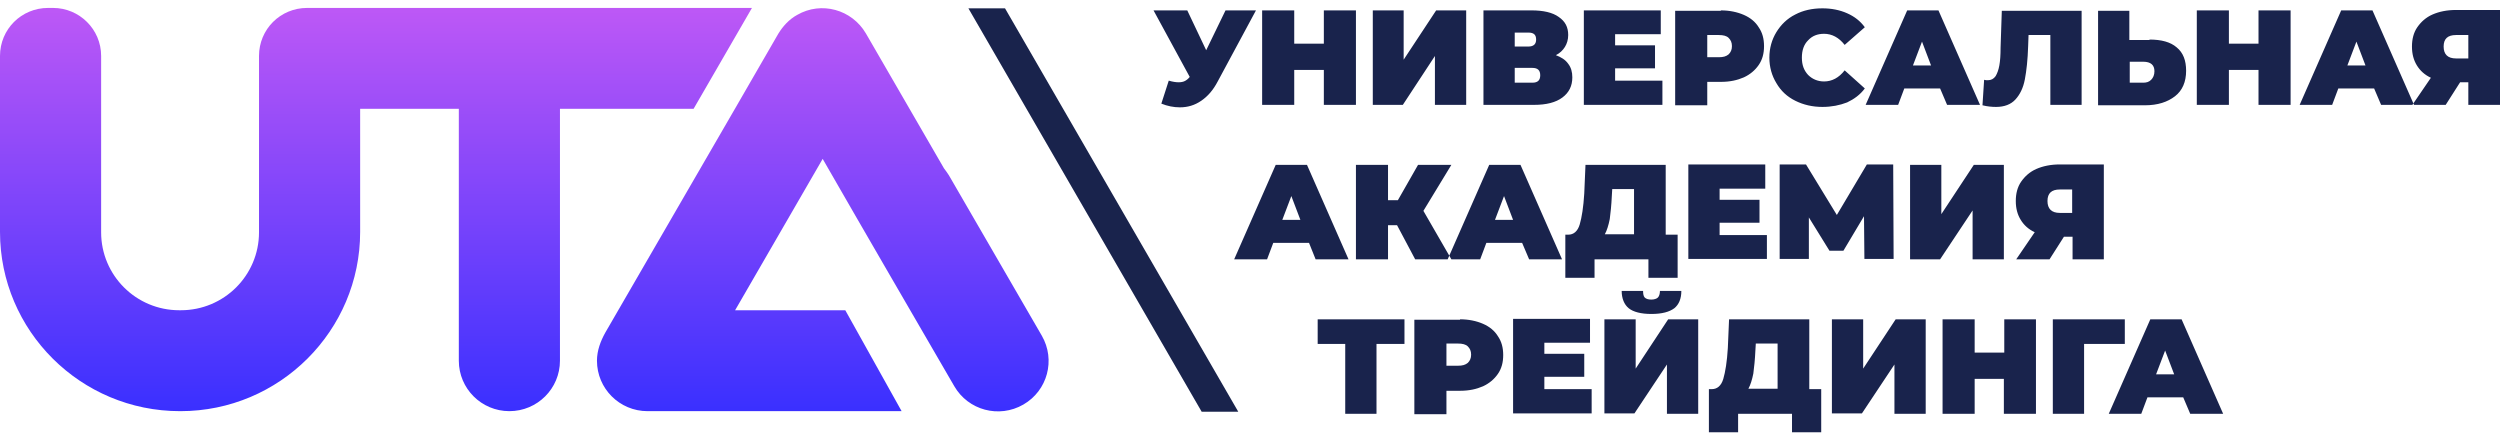 <svg width="227" height="40" viewBox="0 0 227 40" fill="none" xmlns="http://www.w3.org/2000/svg">
<path fill-rule="evenodd" clip-rule="evenodd" d="M114.042 0.943L110.568 7.396C110.157 8.18 109.671 8.739 109.074 9.149C108.476 9.56 107.841 9.746 107.131 9.746C106.571 9.746 106.011 9.634 105.45 9.41L106.123 7.322C106.496 7.434 106.795 7.471 107.019 7.471C107.243 7.471 107.43 7.434 107.579 7.359C107.729 7.284 107.878 7.172 108.028 6.986L104.741 0.943H107.804L109.522 4.561L111.277 0.943H114.042ZM123.119 0.943V9.522H120.205V6.352H117.516V9.522H114.602V0.943H117.516V3.965H120.205V0.943H123.119ZM124.613 0.943H127.452V5.419L130.403 0.943H133.13V9.522H130.291V5.084L127.377 9.522H124.65V0.943H124.613ZM141.273 5.009C141.758 5.196 142.132 5.419 142.393 5.792C142.655 6.128 142.767 6.538 142.767 7.023C142.767 7.806 142.468 8.403 141.87 8.851C141.273 9.299 140.414 9.522 139.293 9.522H134.698V0.943H139.069C140.115 0.943 140.974 1.13 141.534 1.54C142.132 1.95 142.393 2.473 142.393 3.181C142.393 3.592 142.281 3.965 142.094 4.263C141.908 4.561 141.646 4.823 141.273 5.009ZM137.537 4.226H138.77C139.256 4.226 139.48 4.002 139.48 3.592C139.48 3.144 139.256 2.958 138.77 2.958H137.537V4.226ZM139.144 7.508C139.629 7.508 139.853 7.284 139.853 6.837C139.853 6.389 139.629 6.165 139.144 6.165H137.537V7.508H139.144ZM150.947 7.359V9.522H143.813V0.943H150.798V3.107H146.652V4.114H150.275V6.203H146.652V7.322H150.947V7.359ZM156.252 0.943C157.036 0.943 157.746 1.093 158.343 1.354C158.941 1.615 159.389 1.988 159.688 2.473C160.024 2.958 160.174 3.517 160.174 4.188C160.174 4.86 160.024 5.419 159.688 5.904C159.352 6.389 158.904 6.762 158.343 7.023C157.746 7.284 157.073 7.434 156.252 7.434H155.019V9.56H152.105V0.981H156.252V0.943ZM156.065 5.196C156.476 5.196 156.737 5.121 156.961 4.934C157.148 4.748 157.26 4.524 157.26 4.188C157.26 3.853 157.148 3.629 156.961 3.442C156.775 3.256 156.476 3.181 156.065 3.181H155.019V5.196H156.065ZM165.478 9.709C164.582 9.709 163.76 9.522 163.013 9.149C162.266 8.776 161.705 8.254 161.294 7.545C160.883 6.874 160.659 6.091 160.659 5.233C160.659 4.375 160.883 3.592 161.294 2.92C161.705 2.249 162.266 1.689 163.013 1.316C163.722 0.943 164.544 0.757 165.478 0.757C166.3 0.757 167.047 0.906 167.719 1.204C168.392 1.503 168.915 1.913 169.325 2.473L167.495 4.077C166.972 3.405 166.337 3.069 165.627 3.069C165.03 3.069 164.544 3.256 164.171 3.666C163.797 4.039 163.61 4.561 163.61 5.233C163.61 5.904 163.797 6.389 164.171 6.799C164.544 7.172 165.03 7.396 165.627 7.396C166.337 7.396 166.972 7.061 167.495 6.389L169.325 8.03C168.915 8.59 168.354 9 167.719 9.299C167.047 9.56 166.3 9.709 165.478 9.709ZM176.161 8.03H172.911L172.351 9.522H169.4L173.173 0.943H176.012L179.785 9.522H176.796L176.161 8.03ZM175.339 5.942L174.518 3.778L173.696 5.942H175.339ZM189.011 0.943V9.522H186.172V3.181H184.192L184.155 4.188C184.118 5.419 184.006 6.426 183.856 7.21C183.707 7.993 183.408 8.59 182.997 9.037C182.586 9.485 181.988 9.709 181.241 9.709C180.868 9.709 180.457 9.671 180.009 9.56L180.158 7.247C180.27 7.284 180.382 7.284 180.494 7.284C180.793 7.284 181.017 7.172 181.204 6.911C181.353 6.65 181.466 6.352 181.54 5.942C181.615 5.531 181.652 5.009 181.652 4.338L181.764 0.981H189.011V0.943ZM195.174 3.592C196.258 3.592 197.079 3.815 197.64 4.3C198.237 4.785 198.499 5.494 198.499 6.426C198.499 7.434 198.163 8.217 197.49 8.739C196.818 9.261 195.922 9.56 194.764 9.56H190.505V0.981H193.344V3.629H195.174V3.592ZM194.614 7.508C194.913 7.508 195.137 7.434 195.324 7.247C195.511 7.061 195.623 6.799 195.623 6.464C195.623 5.904 195.286 5.606 194.614 5.606H193.381V7.508H194.614ZM207.987 0.943V9.522H205.073V6.352H202.384V9.522H199.47V0.943H202.384V3.965H205.073V0.943H207.987ZM215.57 8.03H212.32L211.76 9.522H208.809L212.581 0.943H215.42L219.193 9.522H216.205L215.57 8.03ZM214.785 5.942L213.963 3.778L213.142 5.942H214.785ZM227 0.943V9.522H224.124V7.471H223.377L222.069 9.522H219.044L220.725 7.061C220.164 6.799 219.753 6.426 219.454 5.942C219.156 5.457 219.006 4.897 219.006 4.226C219.006 3.554 219.156 2.958 219.492 2.473C219.828 1.988 220.276 1.577 220.874 1.316C221.472 1.055 222.181 0.906 223.003 0.906H227V0.943ZM223.003 3.181C222.256 3.181 221.882 3.517 221.882 4.226C221.882 4.934 222.256 5.307 223.003 5.307H224.124V3.181H223.003ZM118.86 22.055H115.611L115.05 23.547H112.062L115.835 14.968H118.674L122.446 23.547H119.458L118.86 22.055ZM118.076 19.966L117.254 17.803L116.432 19.966H118.076ZM129.245 19.146L131.785 23.547H128.498L126.854 20.451H126.032V23.547H123.119V14.968H126.032V18.176H126.929L128.759 14.968H131.785L129.245 19.146ZM138.21 22.055H134.96L134.4 23.547H131.449L135.221 14.968H138.06L141.833 23.547H138.845L138.21 22.055ZM137.388 19.966L136.566 17.803L135.744 19.966H137.388ZM152.329 21.309V25.226H149.677V23.547H144.784V25.226H142.132V21.309H142.393C142.879 21.309 143.252 21.011 143.439 20.377C143.626 19.742 143.775 18.81 143.85 17.579L143.962 14.968H151.246V21.309H152.329ZM146.353 17.803C146.315 18.623 146.241 19.332 146.166 19.892C146.054 20.451 145.905 20.936 145.718 21.272H148.37V17.169H146.39L146.353 17.803ZM160.435 21.346V23.51H153.301V14.931H160.286V17.131H156.14V18.139H159.763V20.227H156.14V21.346H160.435ZM169.288 23.547L169.251 19.631L167.383 22.764H166.113L164.245 19.742V23.51H161.593V14.931H163.984L166.785 19.519L169.512 14.931H171.903L171.94 23.51H169.288V23.547ZM173.434 14.968H176.273V19.444L179.224 14.968H181.951V23.547H179.112V19.108L176.161 23.547H173.434V14.968ZM191.028 14.968V23.547H188.189V21.495H187.405L186.097 23.547H183.072L184.753 21.085C184.192 20.824 183.781 20.451 183.483 19.966C183.184 19.481 183.034 18.922 183.034 18.25C183.034 17.579 183.184 16.982 183.52 16.497C183.856 16.012 184.304 15.602 184.902 15.341C185.5 15.08 186.209 14.931 187.031 14.931H191.028V14.968ZM187.031 17.206C186.284 17.206 185.911 17.542 185.911 18.25C185.911 18.959 186.284 19.332 187.031 19.332H188.152V17.206H187.031ZM127.489 31.231H124.986V37.572H122.147V31.231H119.645V28.993H127.526V31.231H127.489ZM132.569 28.993C133.354 28.993 134.063 29.142 134.661 29.403C135.259 29.664 135.707 30.037 136.006 30.522C136.342 31.007 136.491 31.567 136.491 32.238C136.491 32.909 136.342 33.469 136.006 33.954C135.67 34.439 135.221 34.812 134.661 35.073C134.063 35.334 133.391 35.483 132.569 35.483H131.337V37.609H128.423V29.03H132.569V28.993ZM132.382 33.208C132.793 33.208 133.055 33.133 133.279 32.947C133.466 32.76 133.578 32.536 133.578 32.201C133.578 31.865 133.466 31.641 133.279 31.455C133.092 31.268 132.793 31.194 132.382 31.194H131.337V33.208H132.382ZM144.522 35.371V37.535H137.388V28.956H144.373V31.119H140.227V32.126H143.85V34.215H140.227V35.334H144.522V35.371ZM145.68 28.993H148.519V33.469L151.47 28.993H154.197V37.572H151.358V33.096L148.407 37.535H145.68V28.993ZM149.939 28.508C149.005 28.508 148.295 28.321 147.884 27.986C147.473 27.65 147.249 27.09 147.249 26.419H149.192C149.192 26.68 149.229 26.904 149.341 27.016C149.453 27.128 149.64 27.202 149.939 27.202C150.2 27.202 150.424 27.128 150.536 27.016C150.649 26.904 150.723 26.68 150.723 26.419H152.666C152.666 27.128 152.442 27.65 152.031 27.986C151.582 28.321 150.91 28.508 149.939 28.508ZM165.366 35.334V39.25H162.714V37.572H157.82V39.25H155.168V35.334H155.43C155.915 35.334 156.289 35.035 156.476 34.401C156.663 33.767 156.812 32.835 156.887 31.604L156.999 28.993H164.283V35.334H165.366ZM159.389 31.828C159.352 32.648 159.277 33.357 159.203 33.916C159.091 34.476 158.941 34.961 158.754 35.297H161.406V31.194H159.427L159.389 31.828ZM166.337 28.993H169.176V33.469L172.127 28.993H174.854V37.572H172.015V33.096L169.064 37.535H166.337V28.993ZM184.865 28.993V37.572H181.951V34.401H179.299V37.572H176.385V28.993H179.299V32.014H181.988V28.993H184.865ZM192.933 31.231H189.235V37.572H186.396V28.993H192.933V31.231ZM198.237 36.08H194.988L194.427 37.572H191.476L195.249 28.993H198.088L201.861 37.572H198.872L198.237 36.08ZM197.416 33.991L196.594 31.828L195.772 33.991H197.416Z" fill="#19234C"/>
<path fill-rule="evenodd" clip-rule="evenodd" d="M91.256 0.757L112.435 37.385H109.111L87.931 0.757H91.256Z" fill="#19234C"/>
<g clip-path="url(#clip0)">
<path fill-rule="evenodd" clip-rule="evenodd" d="M46.253 0.72H68.278L62.977 9.882H50.844V32.751C50.844 35.284 48.791 37.333 46.253 37.333C43.714 37.333 41.661 35.284 41.661 32.751V9.882H32.702V21.056C32.702 30.032 25.385 37.333 16.388 37.333H16.351C7.317 37.333 0 30.032 0 21.056V5.078C0 2.657 1.941 0.72 4.368 0.72H4.816C7.205 0.72 9.183 2.657 9.183 5.078V21.093C9.183 25.004 12.357 28.17 16.276 28.17H16.426C20.345 28.17 23.518 25.004 23.518 21.093V5.301V5.078C23.518 2.657 25.46 0.72 27.886 0.72H28.11H28.334H46.253Z" fill="url(#paint0_linear)"/>
<path fill-rule="evenodd" clip-rule="evenodd" d="M70.667 3.066C71.078 2.396 71.638 1.762 72.384 1.353C74.587 0.086 77.349 0.869 78.619 3.029L85.712 15.283C85.861 15.469 86.01 15.693 86.159 15.916L94.596 30.479C95.865 32.677 95.119 35.47 92.916 36.736C90.714 38.003 87.914 37.258 86.645 35.06C82.65 28.17 78.656 21.317 74.699 14.426L66.748 28.17H76.752L81.866 37.333H58.796C56.258 37.333 54.204 35.284 54.204 32.751C54.204 31.82 54.54 30.963 54.951 30.218C59.916 21.615 65.627 11.819 70.667 3.066Z" fill="url(#paint1_linear)"/>
</g>
<defs>
<linearGradient id="paint0_linear" x1="34.139" y1="0.72" x2="34.139" y2="37.333" gradientUnits="userSpaceOnUse">
<stop stop-color="#BD58F6"/>
<stop offset="1" stop-color="#3A30FF"/>
</linearGradient>
<linearGradient id="paint1_linear" x1="74.709" y1="0.744" x2="74.709" y2="37.353" gradientUnits="userSpaceOnUse">
<stop stop-color="#BD58F6"/>
<stop offset="1" stop-color="#3A30FF"/>
</linearGradient>
<clipPath id="clip0">
<rect width="95.194" height="36.613" fill="white" transform="translate(0 0.72)"/>
</clipPath>
</defs>
</svg>
